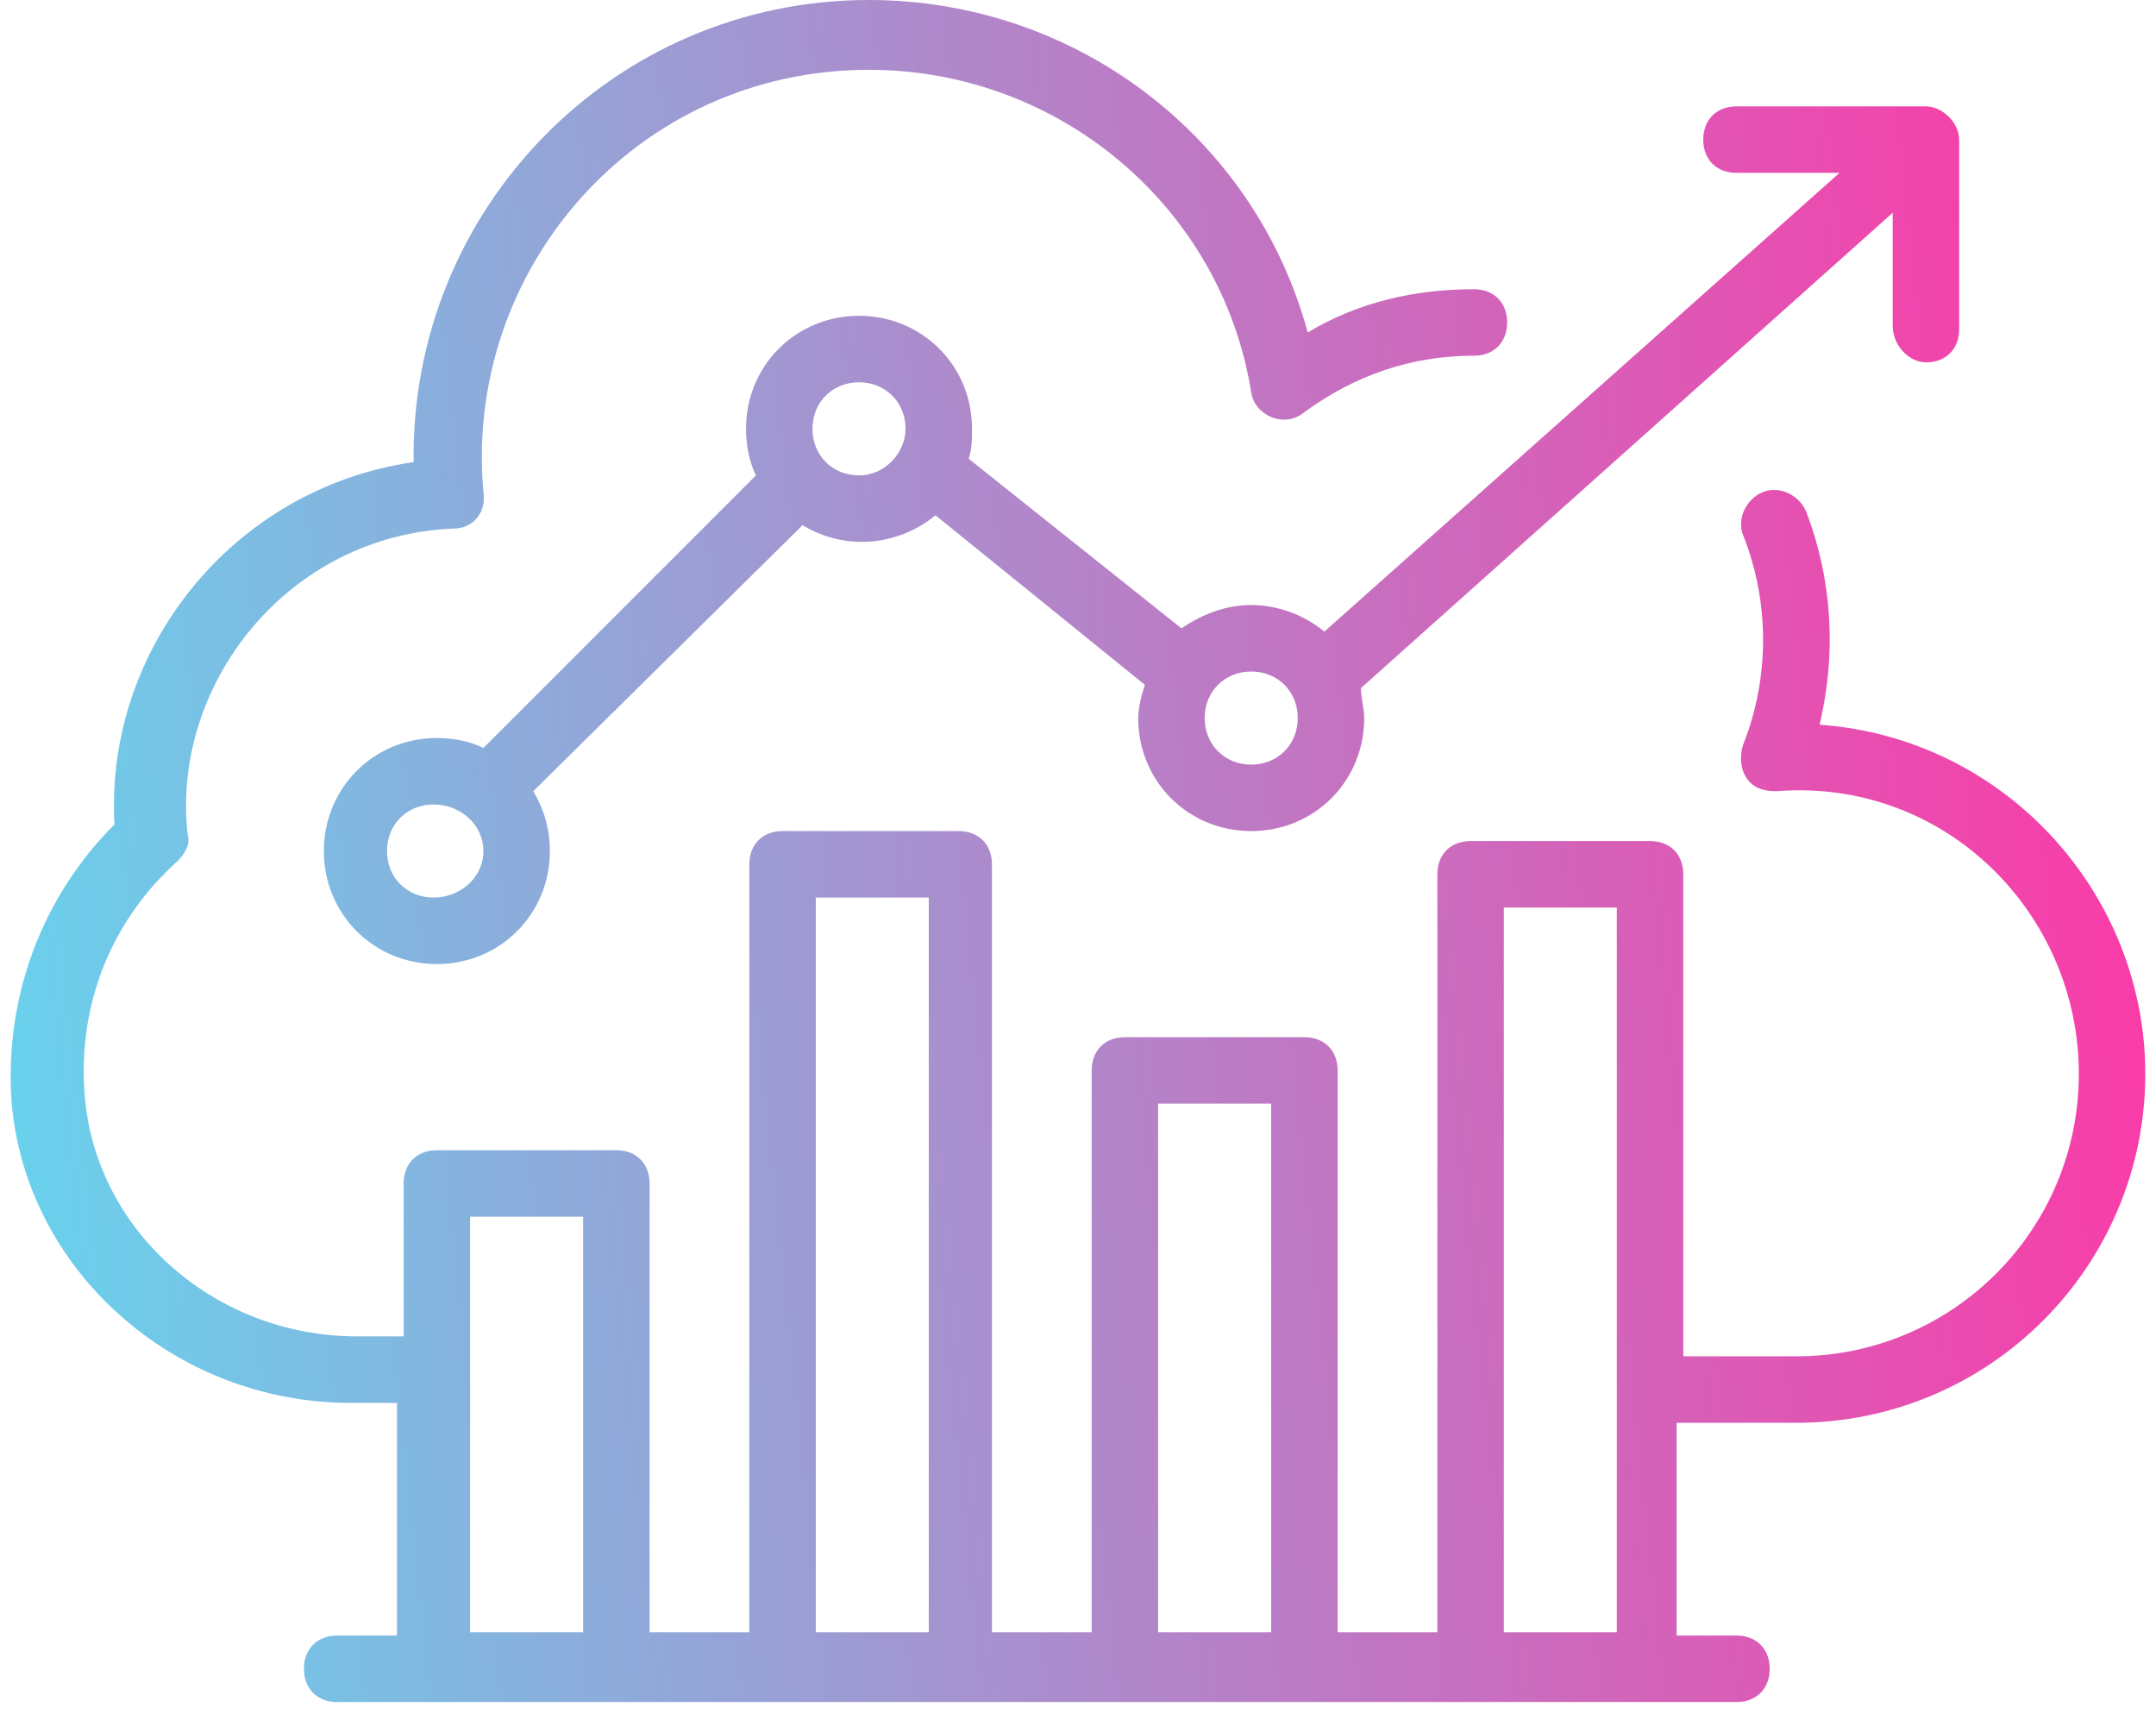 <svg width="107" height="85" viewBox="0 0 107 85" fill="none" xmlns="http://www.w3.org/2000/svg">
<path d="M95.582 17.98C96.572 17.98 97.232 17.32 97.232 16.331V6.928C97.232 6.103 96.407 5.279 95.582 5.279C95.252 5.279 86.015 5.279 86.18 5.279C85.19 5.279 84.53 5.938 84.53 6.928C84.53 7.918 85.19 8.578 86.18 8.578H91.293L65.725 31.342C64.735 30.517 63.416 30.022 62.096 30.022C60.776 30.022 59.622 30.517 58.632 31.177L48.075 22.764C48.24 22.269 48.24 21.774 48.24 21.279C48.24 18.145 45.766 15.671 42.631 15.671C39.497 15.671 37.023 18.145 37.023 21.279C37.023 22.104 37.188 22.929 37.518 23.589L23.991 37.115C23.331 36.785 22.507 36.62 21.682 36.62C18.548 36.62 16.073 39.095 16.073 42.229C16.073 45.363 18.548 47.837 21.682 47.837C24.816 47.837 27.29 45.363 27.29 42.229C27.29 41.074 26.96 40.084 26.466 39.26L39.827 26.063C40.652 26.558 41.642 26.888 42.796 26.888C44.116 26.888 45.436 26.393 46.425 25.568L56.818 33.981C56.653 34.476 56.488 35.136 56.488 35.63C56.488 38.765 58.962 41.239 62.096 41.239C65.23 41.239 67.705 38.765 67.705 35.63C67.705 35.136 67.54 34.641 67.54 34.146L93.933 10.557V16.166C93.933 17.155 94.757 17.98 95.582 17.98ZM21.517 44.538C20.197 44.538 19.207 43.548 19.207 42.229C19.207 40.909 20.197 39.919 21.517 39.919C22.837 39.919 23.991 40.909 23.991 42.229C23.991 43.548 22.837 44.538 21.517 44.538ZM42.631 23.589C41.312 23.589 40.322 22.599 40.322 21.279C40.322 19.96 41.312 18.97 42.631 18.97C43.951 18.97 44.941 19.96 44.941 21.279C44.941 22.434 43.951 23.589 42.631 23.589ZM62.096 37.94C60.776 37.94 59.787 36.95 59.787 35.63C59.787 34.311 60.776 33.321 62.096 33.321C63.416 33.321 64.406 34.311 64.406 35.63C64.406 36.95 63.416 37.94 62.096 37.94Z" fill="url(#paint0_linear_1473_4344)"/>
<path d="M89.149 70.601C98.716 70.601 106.469 62.848 106.469 53.281C106.469 44.373 99.541 36.62 90.304 35.96C91.128 32.496 90.963 28.867 89.644 25.403C89.314 24.578 88.324 24.084 87.499 24.413C86.675 24.743 86.18 25.733 86.51 26.558C87.829 29.857 87.829 33.651 86.51 36.95C86.345 37.445 86.345 38.105 86.675 38.6C87.004 39.095 87.499 39.26 88.159 39.26C96.572 38.6 103.17 45.363 103.17 53.281C103.17 61.034 96.902 67.302 89.149 67.302H83.54V43.383C83.54 42.394 82.881 41.734 81.891 41.734H72.983C71.993 41.734 71.334 42.394 71.334 43.383V80.993H66.385V53.116C66.385 52.126 65.725 51.466 64.735 51.466H55.828C54.838 51.466 54.178 52.126 54.178 53.116V80.993H49.23V42.889C49.23 41.899 48.57 41.239 47.58 41.239H38.837C37.848 41.239 37.188 41.899 37.188 42.889V80.993H32.239V58.724C32.239 57.735 31.579 57.075 30.59 57.075H21.682C20.692 57.075 20.032 57.735 20.032 58.724V66.312H17.723C10.63 66.312 4.691 61.034 4.197 54.27C3.867 49.817 5.516 45.693 8.815 42.724C9.145 42.394 9.475 41.899 9.31 41.404C8.485 33.981 14.259 26.558 22.507 26.228C23.496 26.228 24.156 25.403 23.991 24.413C23.002 13.361 31.579 3.464 43.126 3.464C52.529 3.464 60.611 10.227 62.096 19.465C62.261 20.619 63.746 21.279 64.735 20.454C67.21 18.64 70.014 17.65 73.148 17.65C74.138 17.65 74.798 16.991 74.798 16.001C74.798 15.011 74.138 14.351 73.148 14.351C70.179 14.351 67.375 15.011 64.9 16.496C62.261 6.763 53.353 0 43.126 0C30.425 0 20.362 10.392 20.527 22.929C11.455 24.248 5.186 32.331 5.681 40.909C2.052 44.538 0.238 49.487 0.568 54.6C1.227 63.013 8.65 69.612 17.393 69.612H19.702V81.158H16.733C15.743 81.158 15.084 81.818 15.084 82.808C15.084 83.798 15.743 84.457 16.733 84.457C21.847 84.457 89.644 84.457 86.18 84.457C87.169 84.457 87.829 83.798 87.829 82.808C87.829 81.818 87.169 81.158 86.18 81.158H83.21V70.601H89.149ZM23.331 81.158V60.374H28.94V80.993H23.331V81.158ZM40.487 81.158V44.538H46.095V80.993H40.487V81.158ZM57.477 81.158V54.765H63.086V80.993H57.477V81.158ZM74.633 81.158V45.033H80.241V80.993H74.633V81.158Z" fill="url(#paint1_linear_1473_4344)"/>
<defs>
<linearGradient id="paint0_linear_1473_4344" x1="107.295" y1="18.461" x2="-31.568" y2="32.897" gradientUnits="userSpaceOnUse">
<stop stop-color="#FF36A5"/>
<stop offset="1" stop-color="#40FBFF"/>
</linearGradient>
<linearGradient id="paint1_linear_1473_4344" x1="107.295" y1="18.461" x2="-31.568" y2="32.897" gradientUnits="userSpaceOnUse">
<stop stop-color="#FF36A5"/>
<stop offset="1" stop-color="#40FBFF"/>
</linearGradient>
</defs>
</svg>
